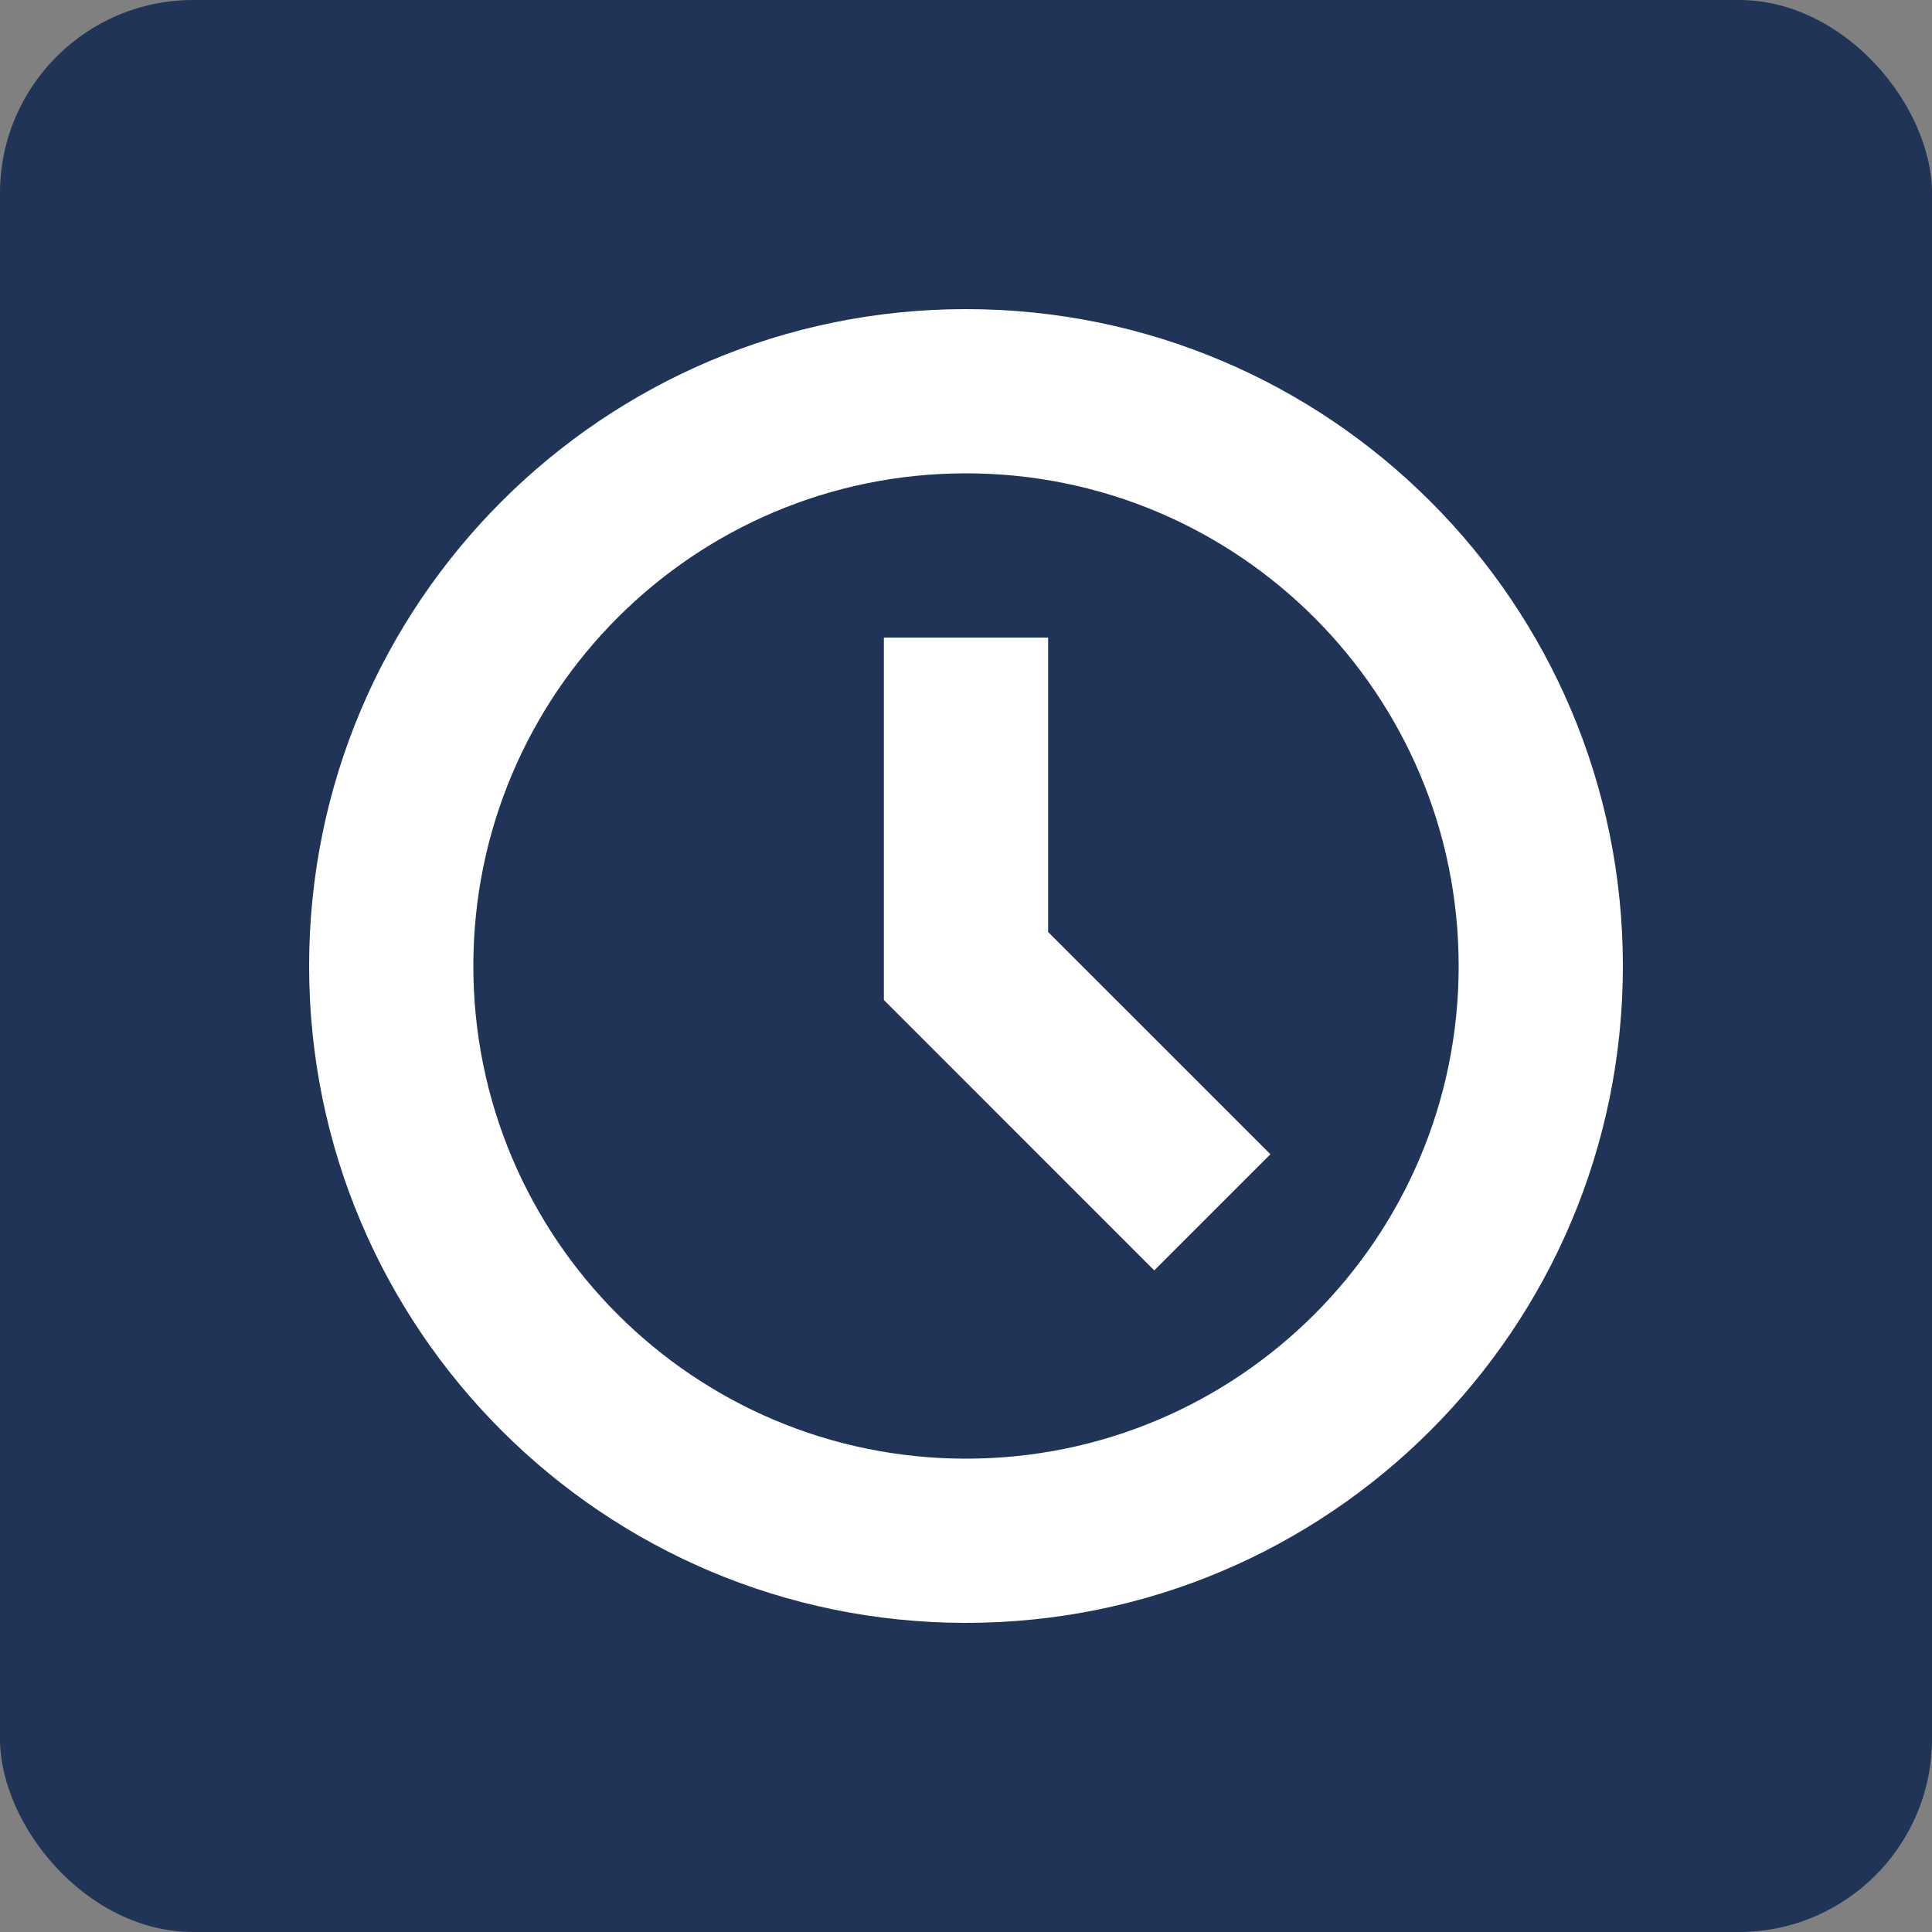 <svg width="50" height="50" viewBox="0 0 50 50" fill="none" xmlns="http://www.w3.org/2000/svg">
<rect x="0" y="0" width="50" height="50" fill="#808080" stroke="none"/>
<rect width="50" height="50" rx="5" fill="#203458"/>
<path d="M29.872 32.878L22.875 25.88V16.5H27.125V24.12L32.878 29.872L29.872 32.878ZM25 8C15.611 8 8 15.611 8 25C8 34.389 15.611 42 25 42C34.389 42 42 34.389 42 25C42 15.611 34.389 8 25 8ZM25 37.75C17.958 37.75 12.25 32.042 12.25 25C12.25 17.958 17.958 12.25 25 12.25C32.042 12.25 37.75 17.958 37.75 25C37.75 32.042 32.042 37.75 25 37.75Z" fill="white"/>
</svg>
